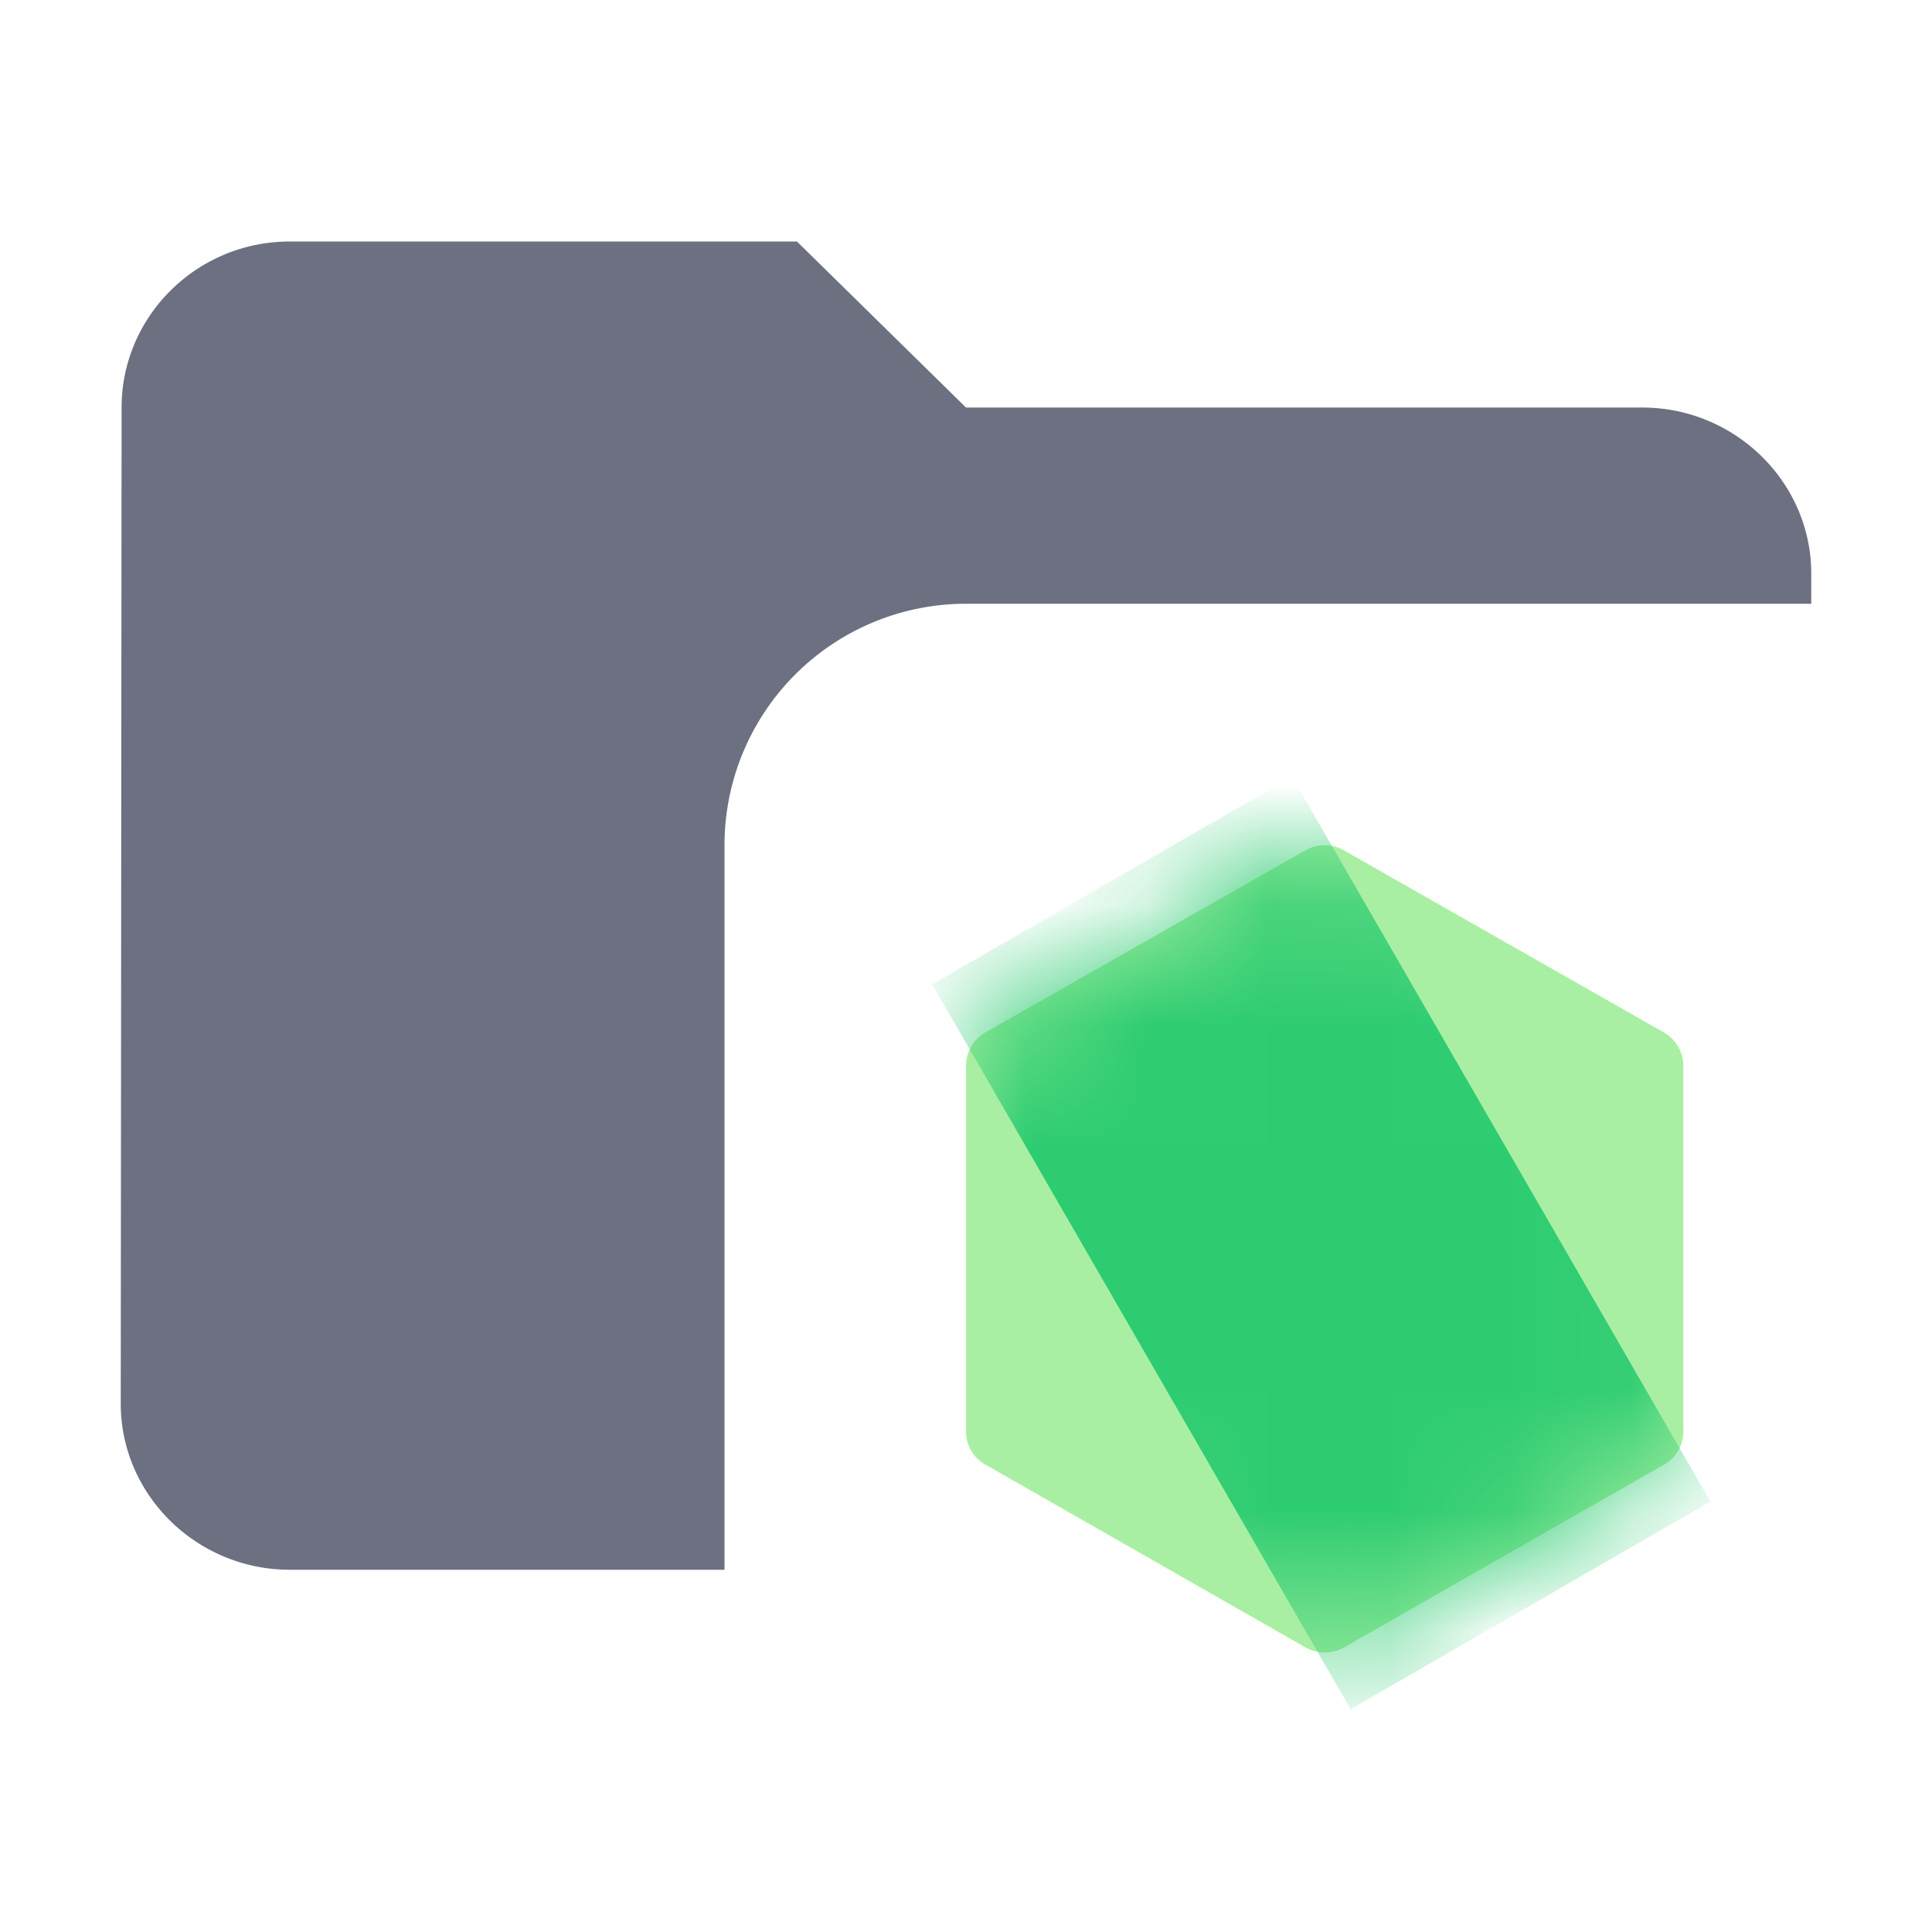<svg width="16" height="16" fill="none" xmlns="http://www.w3.org/2000/svg"><path opacity=".8" fill-rule="evenodd" clip-rule="evenodd" d="M2.4 2h4.2L8 3.375h5.6c.77 0 1.4.619 1.4 1.375V5H8a2 2 0 00-2 2v6H2.4c-.77 0-1.4-.619-1.4-1.375l.007-8.25C1.007 2.619 1.63 2 2.4 2z" fill="#474C60"/><path fill-rule="evenodd" clip-rule="evenodd" d="M10.97 7a.32.32 0 00-.159.042L8.16 8.55A.322.322 0 008 8.83v3.026c0 .113.06.217.16.273l2.651 1.514c.1.056.22.056.32 0l2.65-1.514a.314.314 0 00.16-.273V8.83a.322.322 0 00-.16-.279l-2.65-1.508A.32.32 0 0010.97 7" fill="#A9EFA3"/><mask id="a" maskUnits="userSpaceOnUse" x="8" y="7" width="6" height="7"><path fill-rule="evenodd" clip-rule="evenodd" d="M10.97 7a.32.32 0 00-.159.042L8.16 8.55A.322.322 0 008 8.83v3.026c0 .113.06.217.16.273l2.651 1.514c.1.056.22.056.32 0l2.65-1.514a.314.314 0 00.16-.273V8.83a.322.322 0 00-.16-.279l-2.65-1.508A.32.32 0 0010.97 7" fill="#fff"/></mask><g mask="url(#a)"><path fill-rule="evenodd" clip-rule="evenodd" d="M10.699 6.432l3.466 6.003-2.979 1.72L7.72 8.152l2.979-1.72z" fill="#2ECC71"/></g></svg>